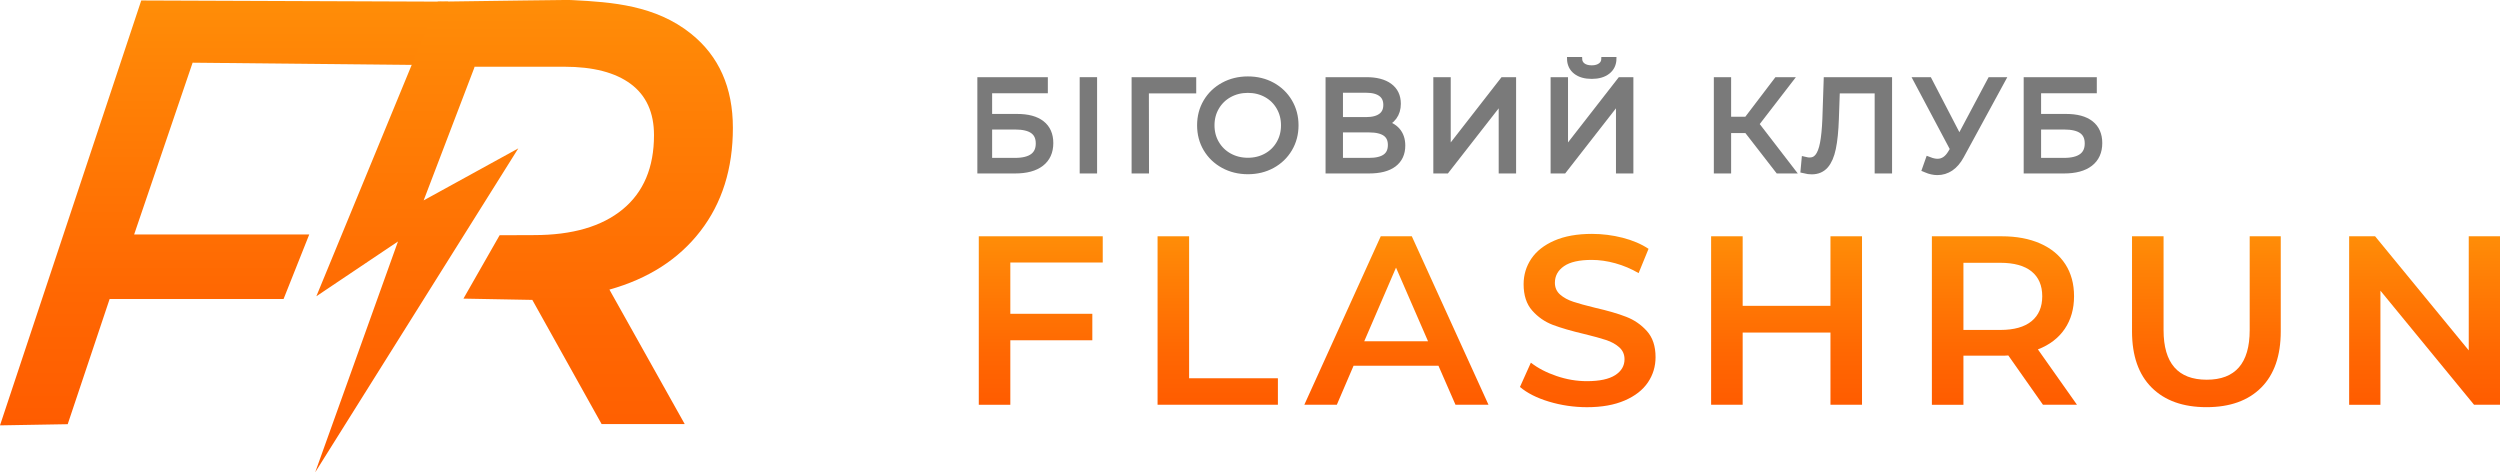 <svg width="307" height="58" viewBox="0 0 307 58" fill="none" xmlns="http://www.w3.org/2000/svg">
<path d="M23.653 7.698C21.259 14.729 18.866 21.76 16.474 28.789C23.641 28.789 30.809 28.789 37.977 28.789C36.926 31.431 35.874 34.074 34.823 36.716C27.703 36.716 20.584 36.716 13.463 36.716C11.746 41.842 10.03 46.967 8.314 52.091C5.543 52.139 2.771 52.188 0 52.235C5.781 34.843 11.564 17.452 17.346 0.059C29.913 0.107 42.479 0.156 55.047 0.204C53.996 2.798 52.944 5.392 51.893 7.987C42.479 7.891 33.067 7.795 23.653 7.698Z" fill="url(#paint0_linear_2_30)"/>
<path d="M84.859 4.143C80.504 0.646 75.149 0.26 70.325 0.015C69.855 -0.01 69.67 -0.01 64.364 0.059C59.915 0.117 56.258 0.169 53.756 0.204C48.786 12.263 43.818 24.321 38.848 36.381C42.188 34.138 45.529 31.897 48.871 29.654C45.482 39.103 42.093 48.553 38.705 58C47.019 44.74 55.333 31.48 63.648 18.22C59.773 20.35 55.898 22.48 52.025 24.609C54.098 19.178 56.172 13.749 58.245 8.318C58.253 8.276 58.262 8.236 58.269 8.194H69.29C72.841 8.194 75.564 8.9 77.462 10.314C79.36 11.727 80.311 13.823 80.311 16.599C80.311 20.565 79.028 23.602 76.465 25.709C73.9 27.816 70.276 28.87 65.591 28.87C64.18 28.876 62.766 28.881 61.354 28.887C59.873 31.482 58.391 34.076 56.91 36.67C59.73 36.722 62.55 36.776 65.369 36.827L73.876 52.072H84.082L74.836 35.563C79.618 34.224 83.343 31.833 86.005 28.387C88.667 24.942 89.998 20.715 89.998 15.708C90 10.75 88.287 6.894 84.859 4.143Z" fill="url(#paint1_linear_2_30)"/>
<g clip-path="url(#clip0_2_30)">
<g opacity="0.52">
<path d="M120.195 9.977H128.175V10.951H121.333V14.492H124.902C126.192 14.492 127.17 14.755 127.84 15.281C128.511 15.806 128.846 16.568 128.846 17.569C128.846 18.609 128.483 19.41 127.762 19.966C127.042 20.523 126.005 20.801 124.653 20.801H120.195V9.977ZM124.637 19.889C125.646 19.889 126.406 19.699 126.921 19.317C127.435 18.934 127.692 18.369 127.692 17.616C127.692 16.873 127.439 16.321 126.936 15.953C126.434 15.586 125.666 15.404 124.637 15.404H121.333V19.889H124.637Z" fill="black" stroke="black" stroke-miterlimit="10"/>
<path d="M133.085 9.977H134.223V20.801H133.085V9.977Z" fill="black" stroke="black" stroke-miterlimit="10"/>
<path d="M146.397 10.966H140.583L140.598 20.801H139.46V9.977H146.397V10.966Z" fill="black" stroke="black" stroke-miterlimit="10"/>
<path d="M150.301 20.175C149.425 19.695 148.739 19.038 148.244 18.203C147.749 17.368 147.503 16.429 147.503 15.389C147.503 14.349 147.749 13.41 148.244 12.575C148.739 11.739 149.425 11.082 150.301 10.603C151.178 10.124 152.16 9.884 153.24 9.884C154.319 9.884 155.293 10.12 156.162 10.595C157.031 11.071 157.713 11.728 158.212 12.567C158.711 13.406 158.96 14.349 158.96 15.389C158.96 16.429 158.711 17.372 158.212 18.211C157.713 19.05 157.031 19.707 156.162 20.183C155.293 20.658 154.319 20.894 153.24 20.894C152.16 20.894 151.178 20.654 150.301 20.175ZM155.578 19.293C156.275 18.907 156.821 18.369 157.214 17.685C157.608 17.001 157.807 16.235 157.807 15.389C157.807 14.542 157.608 13.777 157.214 13.093C156.821 12.408 156.275 11.871 155.578 11.484C154.88 11.098 154.101 10.905 153.24 10.905C152.378 10.905 151.595 11.098 150.894 11.484C150.192 11.871 149.643 12.408 149.241 13.093C148.84 13.777 148.641 14.542 148.641 15.389C148.641 16.235 148.84 17.001 149.241 17.685C149.643 18.369 150.192 18.907 150.894 19.293C151.595 19.68 152.378 19.873 153.24 19.873C154.101 19.873 154.88 19.68 155.578 19.293Z" fill="black" stroke="black" stroke-miterlimit="10"/>
<path d="M171.477 16.123C171.87 16.572 172.069 17.156 172.069 17.879C172.069 18.818 171.734 19.537 171.064 20.044C170.393 20.55 169.408 20.801 168.11 20.801H163.278V9.977H167.814C168.979 9.977 169.887 10.213 170.541 10.688C171.196 11.164 171.523 11.848 171.523 12.745C171.523 13.352 171.368 13.866 171.056 14.283C170.744 14.701 170.308 15.014 169.747 15.219C170.506 15.373 171.083 15.675 171.477 16.123ZM164.416 14.879H167.751C168.593 14.879 169.24 14.709 169.692 14.368C170.144 14.028 170.37 13.533 170.37 12.884C170.37 12.234 170.144 11.74 169.692 11.399C169.24 11.059 168.593 10.889 167.751 10.889H164.416V14.879ZM170.931 17.801C170.931 16.441 169.992 15.76 168.11 15.76H164.416V19.889H168.11C169.992 19.889 170.931 19.193 170.931 17.801Z" fill="black" stroke="black" stroke-miterlimit="10"/>
<path d="M176.512 9.977H177.65V18.945L184.633 9.977H185.677V20.801H184.539V11.848L177.556 20.801H176.512V9.977Z" fill="black" stroke="black" stroke-miterlimit="10"/>
<path d="M190.914 9.977H192.052V18.945L199.035 9.977H200.079V20.801H198.941V11.848L191.958 20.801H190.914V9.977ZM193.618 8.662C193.166 8.311 192.937 7.823 192.925 7.193H193.782C193.794 7.607 193.95 7.932 194.25 8.168C194.55 8.403 194.955 8.523 195.466 8.523C195.964 8.523 196.366 8.403 196.674 8.168C196.981 7.932 197.137 7.607 197.149 7.193H198.006C197.995 7.823 197.761 8.311 197.305 8.662C196.849 9.014 196.233 9.188 195.466 9.188C194.686 9.188 194.07 9.014 193.618 8.662Z" fill="black" stroke="black" stroke-miterlimit="10"/>
<path d="M214.576 15.837H212.082V20.801H210.959V9.977H212.082V14.832H214.576L218.27 9.977H219.517L215.464 15.234L219.751 20.801H218.426L214.576 15.837Z" fill="black" stroke="black" stroke-miterlimit="10"/>
<path d="M231.846 9.977V20.801H230.708V10.966H225.44L225.315 14.585C225.265 16.081 225.14 17.283 224.949 18.196C224.758 19.108 224.462 19.788 224.068 20.237C223.675 20.685 223.149 20.909 222.494 20.909C222.213 20.909 221.921 20.875 221.621 20.801L221.715 19.781C221.89 19.823 222.061 19.842 222.229 19.842C222.685 19.842 223.059 19.661 223.343 19.301C223.628 18.942 223.846 18.381 223.99 17.623C224.135 16.866 224.236 15.864 224.287 14.616L224.442 9.977H231.846Z" fill="black" stroke="black" stroke-miterlimit="10"/>
<path d="M245.656 9.977L240.699 19.085C240.345 19.734 239.932 20.217 239.46 20.531C238.989 20.844 238.471 21.002 237.909 21.002C237.492 21.002 237.048 20.905 236.569 20.708L236.896 19.781C237.27 19.924 237.613 19.997 237.925 19.997C238.642 19.997 239.23 19.61 239.686 18.837L239.998 18.311L235.571 9.977H236.803L240.606 17.306L244.503 9.977H245.656Z" fill="black" stroke="black" stroke-miterlimit="10"/>
<path d="M249.008 9.977H256.988V10.951H250.146V14.492H253.715C255.005 14.492 255.983 14.755 256.653 15.281C257.324 15.806 257.659 16.568 257.659 17.569C257.659 18.609 257.296 19.41 256.575 19.966C255.855 20.523 254.818 20.801 253.466 20.801H249.008V9.977ZM253.45 19.889C254.459 19.889 255.219 19.699 255.734 19.317C256.248 18.934 256.505 18.369 256.505 17.616C256.505 16.873 256.252 16.321 255.749 15.953C255.247 15.586 254.479 15.404 253.45 15.404H250.146V19.889H253.45Z" fill="black" stroke="black" stroke-miterlimit="10"/>
</g>
<path d="M124.068 32.24V38.534H134.138V41.785H124.068V49.706H120.195V29.016H135.416V32.236H124.068V32.24Z" fill="url(#paint2_linear_2_30)"/>
<path d="M142.149 29.016H146.023V46.451H156.926V49.702H142.149V29.016Z" fill="url(#paint3_linear_2_30)"/>
<path d="M176.644 44.916H166.216L164.163 49.702H160.172L169.556 29.016H173.371L182.786 49.702H178.733L176.644 44.916ZM175.362 41.905L171.43 32.863L167.53 41.905H175.362Z" fill="url(#paint4_linear_2_30)"/>
<path d="M190.213 49.32C188.712 48.867 187.528 48.264 186.651 47.518L187.991 44.534C188.845 45.203 189.893 45.751 191.136 46.173C192.375 46.598 193.622 46.807 194.873 46.807C196.42 46.807 197.578 46.559 198.345 46.068C199.109 45.578 199.491 44.924 199.491 44.116C199.491 43.525 199.277 43.038 198.852 42.655C198.423 42.272 197.885 41.971 197.227 41.754C196.572 41.538 195.676 41.29 194.546 41.016C192.956 40.641 191.67 40.266 190.688 39.895C189.706 39.52 188.86 38.936 188.155 38.136C187.45 37.339 187.099 36.261 187.099 34.9C187.099 33.756 187.411 32.72 188.038 31.78C188.666 30.845 189.609 30.102 190.867 29.55C192.13 28.997 193.673 28.722 195.501 28.722C196.771 28.722 198.022 28.881 199.253 29.194C200.485 29.511 201.548 29.963 202.441 30.555L201.221 33.539C200.309 33.006 199.354 32.604 198.361 32.329C197.367 32.055 196.405 31.916 195.469 31.916C193.938 31.916 192.804 32.171 192.06 32.685C191.315 33.199 190.941 33.876 190.941 34.722C190.941 35.314 191.156 35.797 191.58 36.172C192.009 36.547 192.547 36.841 193.205 37.057C193.86 37.274 194.752 37.521 195.886 37.795C197.433 38.151 198.708 38.518 199.697 38.905C200.691 39.288 201.541 39.875 202.246 40.664C202.951 41.453 203.302 42.516 203.302 43.857C203.302 45.001 202.99 46.034 202.363 46.961C201.735 47.889 200.788 48.628 199.518 49.177C198.248 49.729 196.697 50.004 194.869 50.004C193.268 50 191.713 49.772 190.213 49.32Z" fill="url(#paint5_linear_2_30)"/>
<path d="M228.655 29.016V49.702H224.781V40.838H213.999V49.702H210.125V29.016H213.999V37.556H224.781V29.016H228.655Z" fill="url(#paint6_linear_2_30)"/>
<path d="M250.878 49.706L246.619 43.648C246.44 43.668 246.171 43.679 245.816 43.679H241.109V49.706H237.235V29.016H245.816C247.624 29.016 249.199 29.31 250.539 29.901C251.88 30.493 252.908 31.34 253.621 32.441C254.335 33.543 254.693 34.854 254.693 36.373C254.693 37.931 254.311 39.268 253.547 40.393C252.784 41.514 251.685 42.353 250.255 42.906L255.052 49.702H250.878V49.706ZM249.479 33.334C248.606 32.627 247.324 32.271 245.637 32.271H241.109V40.517H245.637C247.324 40.517 248.606 40.157 249.479 39.438C250.352 38.719 250.788 37.699 250.788 36.381C250.788 35.059 250.352 34.042 249.479 33.334Z" fill="url(#paint7_linear_2_30)"/>
<path d="M264.225 47.592C262.615 45.987 261.812 43.687 261.812 40.691V29.016H265.686V40.54C265.686 44.599 267.455 46.629 270.989 46.629C274.504 46.629 276.262 44.599 276.262 40.54V29.016H280.077V40.691C280.077 43.687 279.278 45.987 277.68 47.592C276.083 49.196 273.842 50 270.962 50C268.075 50 265.834 49.196 264.225 47.592Z" fill="url(#paint8_linear_2_30)"/>
<path d="M307 29.016V49.702H303.812L292.317 35.696V49.706H288.475V29.016H291.662L303.162 43.026V29.016H307Z" fill="url(#paint9_linear_2_30)"/>
</g>
<defs>
<linearGradient id="paint0_linear_2_30" x1="27.523" y1="52.235" x2="27.523" y2="0.06" gradientUnits="userSpaceOnUse">
<stop stop-color="#FF5C00"/>
<stop offset="0.304" stop-color="#FF6702"/>
<stop offset="0.83" stop-color="#FF8306"/>
<stop offset="0.996" stop-color="#FF8D07"/>
</linearGradient>
<linearGradient id="paint1_linear_2_30" x1="64.352" y1="58.001" x2="64.352" y2="0" gradientUnits="userSpaceOnUse">
<stop stop-color="#FF5C00"/>
<stop offset="0.304" stop-color="#FF6702"/>
<stop offset="0.83" stop-color="#FF8306"/>
<stop offset="0.996" stop-color="#FF8D07"/>
</linearGradient>
<linearGradient id="paint2_linear_2_30" x1="127.806" y1="49.705" x2="127.806" y2="29.018" gradientUnits="userSpaceOnUse">
<stop stop-color="#FF5C00"/>
<stop offset="0.304" stop-color="#FF6702"/>
<stop offset="0.83" stop-color="#FF8306"/>
<stop offset="0.996" stop-color="#FF8D07"/>
</linearGradient>
<linearGradient id="paint3_linear_2_30" x1="149.537" y1="49.705" x2="149.537" y2="29.018" gradientUnits="userSpaceOnUse">
<stop stop-color="#FF5C00"/>
<stop offset="0.304" stop-color="#FF6702"/>
<stop offset="0.83" stop-color="#FF8306"/>
<stop offset="0.996" stop-color="#FF8D07"/>
</linearGradient>
<linearGradient id="paint4_linear_2_30" x1="171.476" y1="49.705" x2="171.476" y2="29.018" gradientUnits="userSpaceOnUse">
<stop stop-color="#FF5C00"/>
<stop offset="0.304" stop-color="#FF6702"/>
<stop offset="0.83" stop-color="#FF8306"/>
<stop offset="0.996" stop-color="#FF8D07"/>
</linearGradient>
<linearGradient id="paint5_linear_2_30" x1="194.979" y1="50.001" x2="194.979" y2="28.723" gradientUnits="userSpaceOnUse">
<stop stop-color="#FF5C00"/>
<stop offset="0.304" stop-color="#FF6702"/>
<stop offset="0.83" stop-color="#FF8306"/>
<stop offset="0.996" stop-color="#FF8D07"/>
</linearGradient>
<linearGradient id="paint6_linear_2_30" x1="219.392" y1="49.705" x2="219.392" y2="29.018" gradientUnits="userSpaceOnUse">
<stop stop-color="#FF5C00"/>
<stop offset="0.304" stop-color="#FF6702"/>
<stop offset="0.83" stop-color="#FF8306"/>
<stop offset="0.996" stop-color="#FF8D07"/>
</linearGradient>
<linearGradient id="paint7_linear_2_30" x1="246.142" y1="49.705" x2="246.142" y2="29.018" gradientUnits="userSpaceOnUse">
<stop stop-color="#FF5C00"/>
<stop offset="0.304" stop-color="#FF6702"/>
<stop offset="0.83" stop-color="#FF8306"/>
<stop offset="0.996" stop-color="#FF8D07"/>
</linearGradient>
<linearGradient id="paint8_linear_2_30" x1="270.942" y1="50.001" x2="270.942" y2="29.018" gradientUnits="userSpaceOnUse">
<stop stop-color="#FF5C00"/>
<stop offset="0.304" stop-color="#FF6702"/>
<stop offset="0.83" stop-color="#FF8306"/>
<stop offset="0.996" stop-color="#FF8D07"/>
</linearGradient>
<linearGradient id="paint9_linear_2_30" x1="297.737" y1="49.705" x2="297.737" y2="29.018" gradientUnits="userSpaceOnUse">
<stop stop-color="#FF5C00"/>
<stop offset="0.304" stop-color="#FF6702"/>
<stop offset="0.83" stop-color="#FF8306"/>
<stop offset="0.996" stop-color="#FF8D07"/>
</linearGradient>
<clipPath id="clip0_2_30">
<rect width="187" height="43" fill="white" transform="translate(120 7)"/>
</clipPath>
</defs>
</svg>
